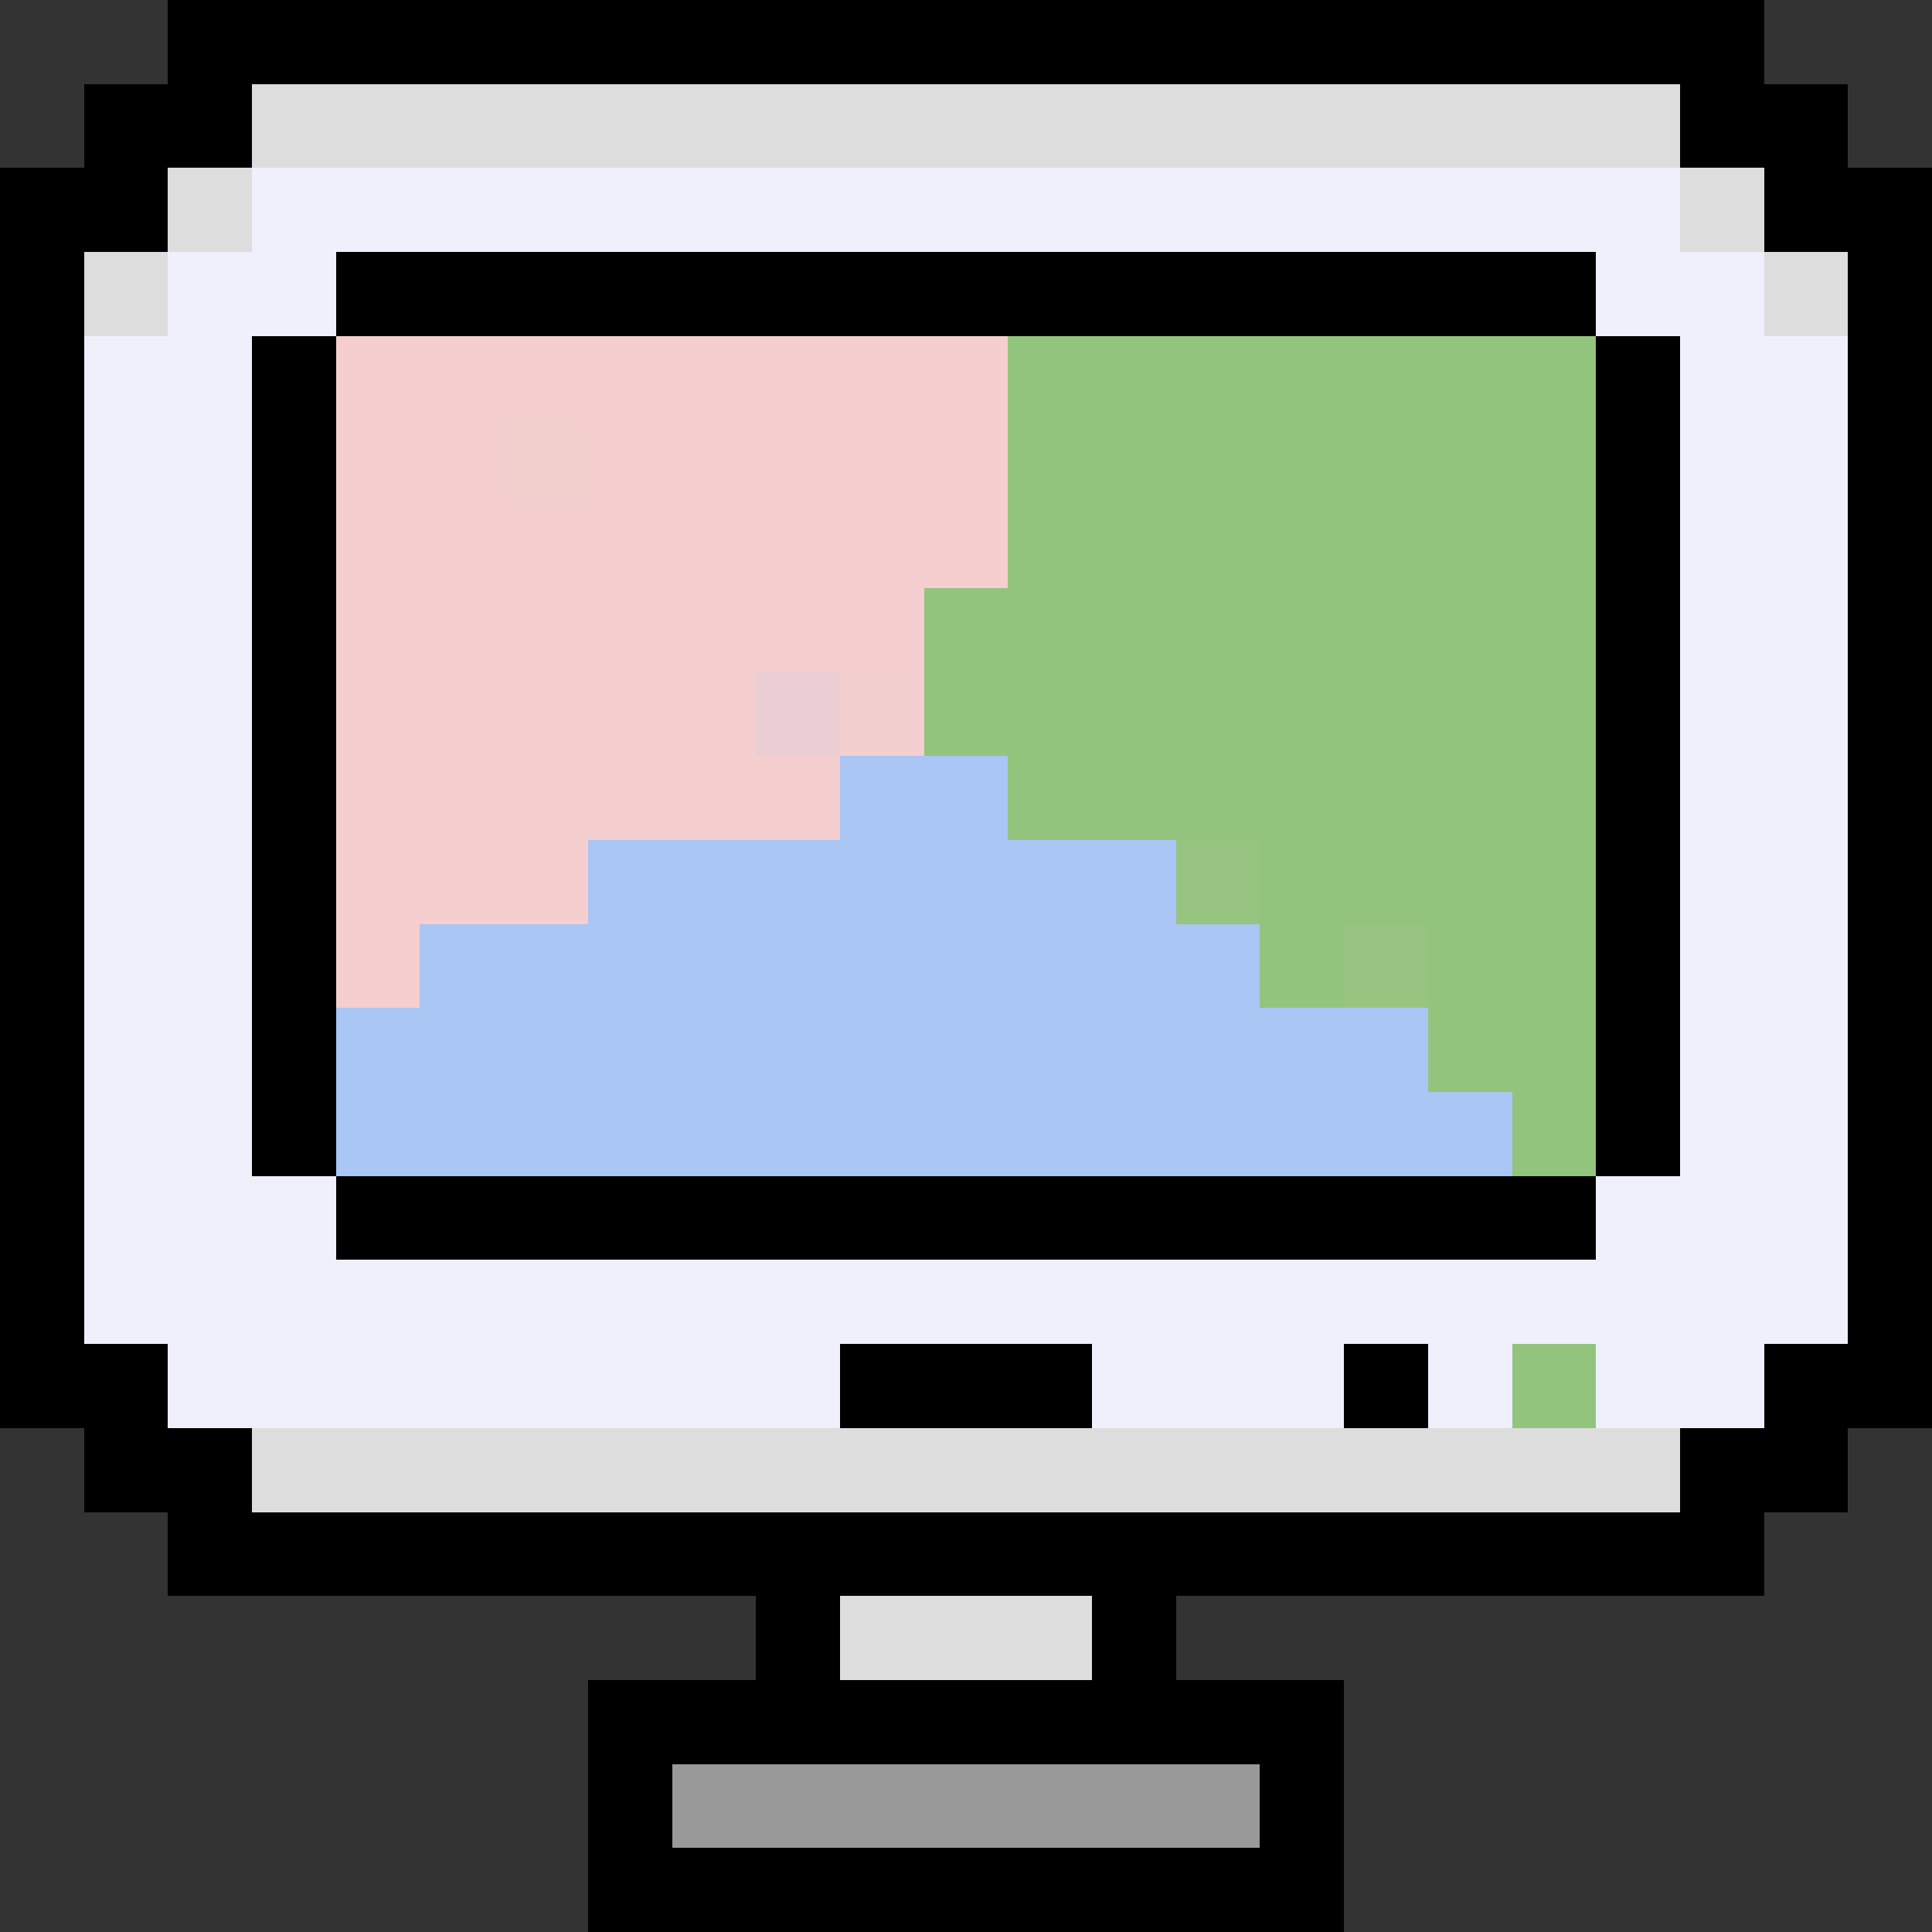 <?xml version="1.0" encoding="UTF-8" standalone="no"?><svg xmlns="http://www.w3.org/2000/svg" id="minimal" width="23" height="23" viewBox="0 0 23 23" preserveAspectRatio="xMidYMid meet" rendering="crispEdges"><rect x="0" y="0" width="23" height="23" fill="#333333" stroke="none"/><rect id="3-1" x="2" y="0" width="1" height="1" shape-rendering="crispEdges" style="fill:#000000;opacity:255;"></rect><rect id="4-1" x="3" y="0" width="1" height="1" shape-rendering="crispEdges" style="fill:#000000;opacity:255;"></rect><rect id="5-1" x="4" y="0" width="1" height="1" shape-rendering="crispEdges" style="fill:#000000;opacity:255;"></rect><rect id="6-1" x="5" y="0" width="1" height="1" shape-rendering="crispEdges" style="fill:#000000;opacity:255;"></rect><rect id="7-1" x="6" y="0" width="1" height="1" shape-rendering="crispEdges" style="fill:#000000;opacity:255;"></rect><rect id="8-1" x="7" y="0" width="1" height="1" shape-rendering="crispEdges" style="fill:#000000;opacity:255;"></rect><rect id="9-1" x="8" y="0" width="1" height="1" shape-rendering="crispEdges" style="fill:#000000;opacity:255;"></rect><rect id="10-1" x="9" y="0" width="1" height="1" shape-rendering="crispEdges" style="fill:#000000;opacity:255;"></rect><rect id="11-1" x="10" y="0" width="1" height="1" shape-rendering="crispEdges" style="fill:#000000;opacity:255;"></rect><rect id="12-1" x="11" y="0" width="1" height="1" shape-rendering="crispEdges" style="fill:#000000;opacity:255;"></rect><rect id="13-1" x="12" y="0" width="1" height="1" shape-rendering="crispEdges" style="fill:#000000;opacity:255;"></rect><rect id="14-1" x="13" y="0" width="1" height="1" shape-rendering="crispEdges" style="fill:#000000;opacity:255;"></rect><rect id="15-1" x="14" y="0" width="1" height="1" shape-rendering="crispEdges" style="fill:#000000;opacity:255;"></rect><rect id="16-1" x="15" y="0" width="1" height="1" shape-rendering="crispEdges" style="fill:#000000;opacity:255;"></rect><rect id="17-1" x="16" y="0" width="1" height="1" shape-rendering="crispEdges" style="fill:#000000;opacity:255;"></rect><rect id="18-1" x="17" y="0" width="1" height="1" shape-rendering="crispEdges" style="fill:#000000;opacity:255;"></rect><rect id="19-1" x="18" y="0" width="1" height="1" shape-rendering="crispEdges" style="fill:#000000;opacity:255;"></rect><rect id="20-1" x="19" y="0" width="1" height="1" shape-rendering="crispEdges" style="fill:#000000;opacity:255;"></rect><rect id="21-1" x="20" y="0" width="1" height="1" shape-rendering="crispEdges" style="fill:#000000;opacity:255;"></rect><rect id="2-2" x="1" y="1" width="1" height="1" shape-rendering="crispEdges" style="fill:#000000;opacity:255;"></rect><rect id="3-2" x="2" y="1" width="1" height="1" shape-rendering="crispEdges" style="fill:#000000;opacity:255;"></rect><rect id="4-2" x="3" y="1" width="1" height="1" shape-rendering="crispEdges" style="fill:#dddddd;opacity:255;"></rect><rect id="5-2" x="4" y="1" width="1" height="1" shape-rendering="crispEdges" style="fill:#dddddd;opacity:255;"></rect><rect id="6-2" x="5" y="1" width="1" height="1" shape-rendering="crispEdges" style="fill:#dddddd;opacity:255;"></rect><rect id="7-2" x="6" y="1" width="1" height="1" shape-rendering="crispEdges" style="fill:#dddddd;opacity:255;"></rect><rect id="8-2" x="7" y="1" width="1" height="1" shape-rendering="crispEdges" style="fill:#dddddd;opacity:255;"></rect><rect id="9-2" x="8" y="1" width="1" height="1" shape-rendering="crispEdges" style="fill:#dddddd;opacity:255;"></rect><rect id="10-2" x="9" y="1" width="1" height="1" shape-rendering="crispEdges" style="fill:#dddddd;opacity:255;"></rect><rect id="11-2" x="10" y="1" width="1" height="1" shape-rendering="crispEdges" style="fill:#dddddd;opacity:255;"></rect><rect id="12-2" x="11" y="1" width="1" height="1" shape-rendering="crispEdges" style="fill:#dddddd;opacity:255;"></rect><rect id="13-2" x="12" y="1" width="1" height="1" shape-rendering="crispEdges" style="fill:#dddddd;opacity:255;"></rect><rect id="14-2" x="13" y="1" width="1" height="1" shape-rendering="crispEdges" style="fill:#dddddd;opacity:255;"></rect><rect id="15-2" x="14" y="1" width="1" height="1" shape-rendering="crispEdges" style="fill:#dddddd;opacity:255;"></rect><rect id="16-2" x="15" y="1" width="1" height="1" shape-rendering="crispEdges" style="fill:#dddddd;opacity:255;"></rect><rect id="17-2" x="16" y="1" width="1" height="1" shape-rendering="crispEdges" style="fill:#dddddd;opacity:255;"></rect><rect id="18-2" x="17" y="1" width="1" height="1" shape-rendering="crispEdges" style="fill:#dddddd;opacity:255;"></rect><rect id="19-2" x="18" y="1" width="1" height="1" shape-rendering="crispEdges" style="fill:#dddddd;opacity:255;"></rect><rect id="20-2" x="19" y="1" width="1" height="1" shape-rendering="crispEdges" style="fill:#dddddd;opacity:255;"></rect><rect id="21-2" x="20" y="1" width="1" height="1" shape-rendering="crispEdges" style="fill:#000000;opacity:255;"></rect><rect id="22-2" x="21" y="1" width="1" height="1" shape-rendering="crispEdges" style="fill:#000000;opacity:255;"></rect><rect id="1-3" x="0" y="2" width="1" height="1" shape-rendering="crispEdges" style="fill:#000000;opacity:255;"></rect><rect id="2-3" x="1" y="2" width="1" height="1" shape-rendering="crispEdges" style="fill:#000000;opacity:255;"></rect><rect id="3-3" x="2" y="2" width="1" height="1" shape-rendering="crispEdges" style="fill:#dddddd;opacity:255;"></rect><rect id="4-3" x="3" y="2" width="1" height="1" shape-rendering="crispEdges" style="fill:#f0f0fc;opacity:255;"></rect><rect id="5-3" x="4" y="2" width="1" height="1" shape-rendering="crispEdges" style="fill:#f0f0fc;opacity:255;"></rect><rect id="6-3" x="5" y="2" width="1" height="1" shape-rendering="crispEdges" style="fill:#f0f0fc;opacity:255;"></rect><rect id="7-3" x="6" y="2" width="1" height="1" shape-rendering="crispEdges" style="fill:#f0f0fc;opacity:255;"></rect><rect id="8-3" x="7" y="2" width="1" height="1" shape-rendering="crispEdges" style="fill:#f0f0fc;opacity:255;"></rect><rect id="9-3" x="8" y="2" width="1" height="1" shape-rendering="crispEdges" style="fill:#f0f0fc;opacity:255;"></rect><rect id="10-3" x="9" y="2" width="1" height="1" shape-rendering="crispEdges" style="fill:#f0f0fc;opacity:255;"></rect><rect id="11-3" x="10" y="2" width="1" height="1" shape-rendering="crispEdges" style="fill:#f0f0fc;opacity:255;"></rect><rect id="12-3" x="11" y="2" width="1" height="1" shape-rendering="crispEdges" style="fill:#f0f0fc;opacity:255;"></rect><rect id="13-3" x="12" y="2" width="1" height="1" shape-rendering="crispEdges" style="fill:#f0f0fc;opacity:255;"></rect><rect id="14-3" x="13" y="2" width="1" height="1" shape-rendering="crispEdges" style="fill:#f0f0fc;opacity:255;"></rect><rect id="15-3" x="14" y="2" width="1" height="1" shape-rendering="crispEdges" style="fill:#f0f0fc;opacity:255;"></rect><rect id="16-3" x="15" y="2" width="1" height="1" shape-rendering="crispEdges" style="fill:#f0f0fc;opacity:255;"></rect><rect id="17-3" x="16" y="2" width="1" height="1" shape-rendering="crispEdges" style="fill:#f0f0fc;opacity:255;"></rect><rect id="18-3" x="17" y="2" width="1" height="1" shape-rendering="crispEdges" style="fill:#f0f0fc;opacity:255;"></rect><rect id="19-3" x="18" y="2" width="1" height="1" shape-rendering="crispEdges" style="fill:#f0f0fc;opacity:255;"></rect><rect id="20-3" x="19" y="2" width="1" height="1" shape-rendering="crispEdges" style="fill:#f0f0fc;opacity:255;"></rect><rect id="21-3" x="20" y="2" width="1" height="1" shape-rendering="crispEdges" style="fill:#dddddd;opacity:255;"></rect><rect id="22-3" x="21" y="2" width="1" height="1" shape-rendering="crispEdges" style="fill:#000000;opacity:255;"></rect><rect id="23-3" x="22" y="2" width="1" height="1" shape-rendering="crispEdges" style="fill:#000000;opacity:255;"></rect><rect id="1-4" x="0" y="3" width="1" height="1" shape-rendering="crispEdges" style="fill:#000000;opacity:255;"></rect><rect id="2-4" x="1" y="3" width="1" height="1" shape-rendering="crispEdges" style="fill:#dddddd;opacity:255;"></rect><rect id="3-4" x="2" y="3" width="1" height="1" shape-rendering="crispEdges" style="fill:#f0f0fc;opacity:255;"></rect><rect id="4-4" x="3" y="3" width="1" height="1" shape-rendering="crispEdges" style="fill:#f0f0fc;opacity:255;"></rect><rect id="5-4" x="4" y="3" width="1" height="1" shape-rendering="crispEdges" style="fill:#000000;opacity:255;"></rect><rect id="6-4" x="5" y="3" width="1" height="1" shape-rendering="crispEdges" style="fill:#000000;opacity:255;"></rect><rect id="7-4" x="6" y="3" width="1" height="1" shape-rendering="crispEdges" style="fill:#000000;opacity:255;"></rect><rect id="8-4" x="7" y="3" width="1" height="1" shape-rendering="crispEdges" style="fill:#000000;opacity:255;"></rect><rect id="9-4" x="8" y="3" width="1" height="1" shape-rendering="crispEdges" style="fill:#000000;opacity:255;"></rect><rect id="10-4" x="9" y="3" width="1" height="1" shape-rendering="crispEdges" style="fill:#000000;opacity:255;"></rect><rect id="11-4" x="10" y="3" width="1" height="1" shape-rendering="crispEdges" style="fill:#000000;opacity:255;"></rect><rect id="12-4" x="11" y="3" width="1" height="1" shape-rendering="crispEdges" style="fill:#000000;opacity:255;"></rect><rect id="13-4" x="12" y="3" width="1" height="1" shape-rendering="crispEdges" style="fill:#000000;opacity:255;"></rect><rect id="14-4" x="13" y="3" width="1" height="1" shape-rendering="crispEdges" style="fill:#000000;opacity:255;"></rect><rect id="15-4" x="14" y="3" width="1" height="1" shape-rendering="crispEdges" style="fill:#000000;opacity:255;"></rect><rect id="16-4" x="15" y="3" width="1" height="1" shape-rendering="crispEdges" style="fill:#000000;opacity:255;"></rect><rect id="17-4" x="16" y="3" width="1" height="1" shape-rendering="crispEdges" style="fill:#000000;opacity:255;"></rect><rect id="18-4" x="17" y="3" width="1" height="1" shape-rendering="crispEdges" style="fill:#000000;opacity:255;"></rect><rect id="19-4" x="18" y="3" width="1" height="1" shape-rendering="crispEdges" style="fill:#000000;opacity:255;"></rect><rect id="20-4" x="19" y="3" width="1" height="1" shape-rendering="crispEdges" style="fill:#f0f0fc;opacity:255;"></rect><rect id="21-4" x="20" y="3" width="1" height="1" shape-rendering="crispEdges" style="fill:#f0f0fc;opacity:255;"></rect><rect id="22-4" x="21" y="3" width="1" height="1" shape-rendering="crispEdges" style="fill:#dddddd;opacity:255;"></rect><rect id="23-4" x="22" y="3" width="1" height="1" shape-rendering="crispEdges" style="fill:#000000;opacity:255;"></rect><rect id="1-5" x="0" y="4" width="1" height="1" shape-rendering="crispEdges" style="fill:#000000;opacity:255;"></rect><rect id="2-5" x="1" y="4" width="1" height="1" shape-rendering="crispEdges" style="fill:#f0f0fc;opacity:255;"></rect><rect id="3-5" x="2" y="4" width="1" height="1" shape-rendering="crispEdges" style="fill:#f0f0fc;opacity:255;"></rect><rect id="4-5" x="3" y="4" width="1" height="1" shape-rendering="crispEdges" style="fill:#000000;opacity:255;"></rect><rect id="5-5" x="4" y="4" width="1" height="1" shape-rendering="crispEdges" style="fill:#f5cfcf;opacity:255;"></rect><rect id="6-5" x="5" y="4" width="1" height="1" shape-rendering="crispEdges" style="fill:#f5cfcf;opacity:255;"></rect><rect id="7-5" x="6" y="4" width="1" height="1" shape-rendering="crispEdges" style="fill:#f5cfcf;opacity:255;"></rect><rect id="8-5" x="7" y="4" width="1" height="1" shape-rendering="crispEdges" style="fill:#f5cfcf;opacity:255;"></rect><rect id="9-5" x="8" y="4" width="1" height="1" shape-rendering="crispEdges" style="fill:#f5cfcf;opacity:255;"></rect><rect id="10-5" x="9" y="4" width="1" height="1" shape-rendering="crispEdges" style="fill:#f5cfcf;opacity:255;"></rect><rect id="11-5" x="10" y="4" width="1" height="1" shape-rendering="crispEdges" style="fill:#f5cfcf;opacity:255;"></rect><rect id="12-5" x="11" y="4" width="1" height="1" shape-rendering="crispEdges" style="fill:#f5cfcf;opacity:255;"></rect><rect id="13-5" x="12" y="4" width="1" height="1" shape-rendering="crispEdges" style="fill:#93c47d;opacity:255;"></rect><rect id="14-5" x="13" y="4" width="1" height="1" shape-rendering="crispEdges" style="fill:#93c47d;opacity:255;"></rect><rect id="15-5" x="14" y="4" width="1" height="1" shape-rendering="crispEdges" style="fill:#93c47d;opacity:255;"></rect><rect id="16-5" x="15" y="4" width="1" height="1" shape-rendering="crispEdges" style="fill:#93c47d;opacity:255;"></rect><rect id="17-5" x="16" y="4" width="1" height="1" shape-rendering="crispEdges" style="fill:#93c47d;opacity:255;"></rect><rect id="18-5" x="17" y="4" width="1" height="1" shape-rendering="crispEdges" style="fill:#93c47d;opacity:255;"></rect><rect id="19-5" x="18" y="4" width="1" height="1" shape-rendering="crispEdges" style="fill:#93c47d;opacity:255;"></rect><rect id="20-5" x="19" y="4" width="1" height="1" shape-rendering="crispEdges" style="fill:#000000;opacity:255;"></rect><rect id="21-5" x="20" y="4" width="1" height="1" shape-rendering="crispEdges" style="fill:#f0f0fc;opacity:255;"></rect><rect id="22-5" x="21" y="4" width="1" height="1" shape-rendering="crispEdges" style="fill:#f0f0fc;opacity:255;"></rect><rect id="23-5" x="22" y="4" width="1" height="1" shape-rendering="crispEdges" style="fill:#000000;opacity:255;"></rect><rect id="1-6" x="0" y="5" width="1" height="1" shape-rendering="crispEdges" style="fill:#000000;opacity:255;"></rect><rect id="2-6" x="1" y="5" width="1" height="1" shape-rendering="crispEdges" style="fill:#f0f0fc;opacity:255;"></rect><rect id="3-6" x="2" y="5" width="1" height="1" shape-rendering="crispEdges" style="fill:#f0f0fc;opacity:255;"></rect><rect id="4-6" x="3" y="5" width="1" height="1" shape-rendering="crispEdges" style="fill:#000000;opacity:255;"></rect><rect id="5-6" x="4" y="5" width="1" height="1" shape-rendering="crispEdges" style="fill:#f5cfcf;opacity:255;"></rect><rect id="6-6" x="5" y="5" width="1" height="1" shape-rendering="crispEdges" style="fill:#f5cfcf;opacity:255;"></rect><rect id="7-6" x="6" y="5" width="1" height="1" shape-rendering="crispEdges" style="fill:#f3cfcd;opacity:255;"></rect><rect id="8-6" x="7" y="5" width="1" height="1" shape-rendering="crispEdges" style="fill:#f5cfcf;opacity:255;"></rect><rect id="9-6" x="8" y="5" width="1" height="1" shape-rendering="crispEdges" style="fill:#f5cfcf;opacity:255;"></rect><rect id="10-6" x="9" y="5" width="1" height="1" shape-rendering="crispEdges" style="fill:#f5cfcf;opacity:255;"></rect><rect id="11-6" x="10" y="5" width="1" height="1" shape-rendering="crispEdges" style="fill:#f5cfcf;opacity:255;"></rect><rect id="12-6" x="11" y="5" width="1" height="1" shape-rendering="crispEdges" style="fill:#f5cfcf;opacity:255;"></rect><rect id="13-6" x="12" y="5" width="1" height="1" shape-rendering="crispEdges" style="fill:#93c47d;opacity:255;"></rect><rect id="14-6" x="13" y="5" width="1" height="1" shape-rendering="crispEdges" style="fill:#93c47d;opacity:255;"></rect><rect id="15-6" x="14" y="5" width="1" height="1" shape-rendering="crispEdges" style="fill:#93c47d;opacity:255;"></rect><rect id="16-6" x="15" y="5" width="1" height="1" shape-rendering="crispEdges" style="fill:#93c47d;opacity:255;"></rect><rect id="17-6" x="16" y="5" width="1" height="1" shape-rendering="crispEdges" style="fill:#93c47d;opacity:255;"></rect><rect id="18-6" x="17" y="5" width="1" height="1" shape-rendering="crispEdges" style="fill:#93c47d;opacity:255;"></rect><rect id="19-6" x="18" y="5" width="1" height="1" shape-rendering="crispEdges" style="fill:#93c47d;opacity:255;"></rect><rect id="20-6" x="19" y="5" width="1" height="1" shape-rendering="crispEdges" style="fill:#000000;opacity:255;"></rect><rect id="21-6" x="20" y="5" width="1" height="1" shape-rendering="crispEdges" style="fill:#f0f0fc;opacity:255;"></rect><rect id="22-6" x="21" y="5" width="1" height="1" shape-rendering="crispEdges" style="fill:#f0f0fc;opacity:255;"></rect><rect id="23-6" x="22" y="5" width="1" height="1" shape-rendering="crispEdges" style="fill:#000000;opacity:255;"></rect><rect id="1-7" x="0" y="6" width="1" height="1" shape-rendering="crispEdges" style="fill:#000000;opacity:255;"></rect><rect id="2-7" x="1" y="6" width="1" height="1" shape-rendering="crispEdges" style="fill:#f0f0fc;opacity:255;"></rect><rect id="3-7" x="2" y="6" width="1" height="1" shape-rendering="crispEdges" style="fill:#f0f0fc;opacity:255;"></rect><rect id="4-7" x="3" y="6" width="1" height="1" shape-rendering="crispEdges" style="fill:#000000;opacity:255;"></rect><rect id="5-7" x="4" y="6" width="1" height="1" shape-rendering="crispEdges" style="fill:#f5cfcf;opacity:255;"></rect><rect id="6-7" x="5" y="6" width="1" height="1" shape-rendering="crispEdges" style="fill:#f5cfcf;opacity:255;"></rect><rect id="7-7" x="6" y="6" width="1" height="1" shape-rendering="crispEdges" style="fill:#f5cfcf;opacity:255;"></rect><rect id="8-7" x="7" y="6" width="1" height="1" shape-rendering="crispEdges" style="fill:#f5cfcf;opacity:255;"></rect><rect id="9-7" x="8" y="6" width="1" height="1" shape-rendering="crispEdges" style="fill:#f5cfcf;opacity:255;"></rect><rect id="10-7" x="9" y="6" width="1" height="1" shape-rendering="crispEdges" style="fill:#f5cfcf;opacity:255;"></rect><rect id="11-7" x="10" y="6" width="1" height="1" shape-rendering="crispEdges" style="fill:#f5cfcf;opacity:255;"></rect><rect id="12-7" x="11" y="6" width="1" height="1" shape-rendering="crispEdges" style="fill:#f5cfcf;opacity:255;"></rect><rect id="13-7" x="12" y="6" width="1" height="1" shape-rendering="crispEdges" style="fill:#93c47d;opacity:255;"></rect><rect id="14-7" x="13" y="6" width="1" height="1" shape-rendering="crispEdges" style="fill:#93c47d;opacity:255;"></rect><rect id="15-7" x="14" y="6" width="1" height="1" shape-rendering="crispEdges" style="fill:#93c47d;opacity:255;"></rect><rect id="16-7" x="15" y="6" width="1" height="1" shape-rendering="crispEdges" style="fill:#93c47d;opacity:255;"></rect><rect id="17-7" x="16" y="6" width="1" height="1" shape-rendering="crispEdges" style="fill:#93c47d;opacity:255;"></rect><rect id="18-7" x="17" y="6" width="1" height="1" shape-rendering="crispEdges" style="fill:#93c47d;opacity:255;"></rect><rect id="19-7" x="18" y="6" width="1" height="1" shape-rendering="crispEdges" style="fill:#93c47d;opacity:255;"></rect><rect id="20-7" x="19" y="6" width="1" height="1" shape-rendering="crispEdges" style="fill:#000000;opacity:255;"></rect><rect id="21-7" x="20" y="6" width="1" height="1" shape-rendering="crispEdges" style="fill:#f0f0fc;opacity:255;"></rect><rect id="22-7" x="21" y="6" width="1" height="1" shape-rendering="crispEdges" style="fill:#f0f0fc;opacity:255;"></rect><rect id="23-7" x="22" y="6" width="1" height="1" shape-rendering="crispEdges" style="fill:#000000;opacity:255;"></rect><rect id="1-8" x="0" y="7" width="1" height="1" shape-rendering="crispEdges" style="fill:#000000;opacity:255;"></rect><rect id="2-8" x="1" y="7" width="1" height="1" shape-rendering="crispEdges" style="fill:#f0f0fc;opacity:255;"></rect><rect id="3-8" x="2" y="7" width="1" height="1" shape-rendering="crispEdges" style="fill:#f0f0fc;opacity:255;"></rect><rect id="4-8" x="3" y="7" width="1" height="1" shape-rendering="crispEdges" style="fill:#000000;opacity:255;"></rect><rect id="5-8" x="4" y="7" width="1" height="1" shape-rendering="crispEdges" style="fill:#f5cfcf;opacity:255;"></rect><rect id="6-8" x="5" y="7" width="1" height="1" shape-rendering="crispEdges" style="fill:#f5cfcf;opacity:255;"></rect><rect id="7-8" x="6" y="7" width="1" height="1" shape-rendering="crispEdges" style="fill:#f5cfcf;opacity:255;"></rect><rect id="8-8" x="7" y="7" width="1" height="1" shape-rendering="crispEdges" style="fill:#f5cfcf;opacity:255;"></rect><rect id="9-8" x="8" y="7" width="1" height="1" shape-rendering="crispEdges" style="fill:#f5cfcf;opacity:255;"></rect><rect id="10-8" x="9" y="7" width="1" height="1" shape-rendering="crispEdges" style="fill:#f5cfcf;opacity:255;"></rect><rect id="11-8" x="10" y="7" width="1" height="1" shape-rendering="crispEdges" style="fill:#f5cfcf;opacity:255;"></rect><rect id="12-8" x="11" y="7" width="1" height="1" shape-rendering="crispEdges" style="fill:#93c47d;opacity:255;"></rect><rect id="13-8" x="12" y="7" width="1" height="1" shape-rendering="crispEdges" style="fill:#93c47d;opacity:255;"></rect><rect id="14-8" x="13" y="7" width="1" height="1" shape-rendering="crispEdges" style="fill:#93c47d;opacity:255;"></rect><rect id="15-8" x="14" y="7" width="1" height="1" shape-rendering="crispEdges" style="fill:#93c47d;opacity:255;"></rect><rect id="16-8" x="15" y="7" width="1" height="1" shape-rendering="crispEdges" style="fill:#93c47d;opacity:255;"></rect><rect id="17-8" x="16" y="7" width="1" height="1" shape-rendering="crispEdges" style="fill:#93c47d;opacity:255;"></rect><rect id="18-8" x="17" y="7" width="1" height="1" shape-rendering="crispEdges" style="fill:#93c47d;opacity:255;"></rect><rect id="19-8" x="18" y="7" width="1" height="1" shape-rendering="crispEdges" style="fill:#93c47d;opacity:255;"></rect><rect id="20-8" x="19" y="7" width="1" height="1" shape-rendering="crispEdges" style="fill:#000000;opacity:255;"></rect><rect id="21-8" x="20" y="7" width="1" height="1" shape-rendering="crispEdges" style="fill:#f0f0fc;opacity:255;"></rect><rect id="22-8" x="21" y="7" width="1" height="1" shape-rendering="crispEdges" style="fill:#f0f0fc;opacity:255;"></rect><rect id="23-8" x="22" y="7" width="1" height="1" shape-rendering="crispEdges" style="fill:#000000;opacity:255;"></rect><rect id="1-9" x="0" y="8" width="1" height="1" shape-rendering="crispEdges" style="fill:#000000;opacity:255;"></rect><rect id="2-9" x="1" y="8" width="1" height="1" shape-rendering="crispEdges" style="fill:#f0f0fc;opacity:255;"></rect><rect id="3-9" x="2" y="8" width="1" height="1" shape-rendering="crispEdges" style="fill:#f0f0fc;opacity:255;"></rect><rect id="4-9" x="3" y="8" width="1" height="1" shape-rendering="crispEdges" style="fill:#000000;opacity:255;"></rect><rect id="5-9" x="4" y="8" width="1" height="1" shape-rendering="crispEdges" style="fill:#f5cfcf;opacity:255;"></rect><rect id="6-9" x="5" y="8" width="1" height="1" shape-rendering="crispEdges" style="fill:#f5cfcf;opacity:255;"></rect><rect id="7-9" x="6" y="8" width="1" height="1" shape-rendering="crispEdges" style="fill:#f5cfcf;opacity:255;"></rect><rect id="8-9" x="7" y="8" width="1" height="1" shape-rendering="crispEdges" style="fill:#f5cfcf;opacity:255;"></rect><rect id="9-9" x="8" y="8" width="1" height="1" shape-rendering="crispEdges" style="fill:#f5cfcf;opacity:255;"></rect><rect id="10-9" x="9" y="8" width="1" height="1" shape-rendering="crispEdges" style="fill:#ebced4;opacity:255;"></rect><rect id="11-9" x="10" y="8" width="1" height="1" shape-rendering="crispEdges" style="fill:#f4cfd0;opacity:255;"></rect><rect id="12-9" x="11" y="8" width="1" height="1" shape-rendering="crispEdges" style="fill:#93c47d;opacity:255;"></rect><rect id="13-9" x="12" y="8" width="1" height="1" shape-rendering="crispEdges" style="fill:#93c47d;opacity:255;"></rect><rect id="14-9" x="13" y="8" width="1" height="1" shape-rendering="crispEdges" style="fill:#93c47d;opacity:255;"></rect><rect id="15-9" x="14" y="8" width="1" height="1" shape-rendering="crispEdges" style="fill:#93c47d;opacity:255;"></rect><rect id="16-9" x="15" y="8" width="1" height="1" shape-rendering="crispEdges" style="fill:#93c47d;opacity:255;"></rect><rect id="17-9" x="16" y="8" width="1" height="1" shape-rendering="crispEdges" style="fill:#93c47d;opacity:255;"></rect><rect id="18-9" x="17" y="8" width="1" height="1" shape-rendering="crispEdges" style="fill:#93c47d;opacity:255;"></rect><rect id="19-9" x="18" y="8" width="1" height="1" shape-rendering="crispEdges" style="fill:#93c47d;opacity:255;"></rect><rect id="20-9" x="19" y="8" width="1" height="1" shape-rendering="crispEdges" style="fill:#000000;opacity:255;"></rect><rect id="21-9" x="20" y="8" width="1" height="1" shape-rendering="crispEdges" style="fill:#f0f0fc;opacity:255;"></rect><rect id="22-9" x="21" y="8" width="1" height="1" shape-rendering="crispEdges" style="fill:#f0f0fc;opacity:255;"></rect><rect id="23-9" x="22" y="8" width="1" height="1" shape-rendering="crispEdges" style="fill:#000000;opacity:255;"></rect><rect id="1-10" x="0" y="9" width="1" height="1" shape-rendering="crispEdges" style="fill:#000000;opacity:255;"></rect><rect id="2-10" x="1" y="9" width="1" height="1" shape-rendering="crispEdges" style="fill:#f0f0fc;opacity:255;"></rect><rect id="3-10" x="2" y="9" width="1" height="1" shape-rendering="crispEdges" style="fill:#f0f0fc;opacity:255;"></rect><rect id="4-10" x="3" y="9" width="1" height="1" shape-rendering="crispEdges" style="fill:#000000;opacity:255;"></rect><rect id="5-10" x="4" y="9" width="1" height="1" shape-rendering="crispEdges" style="fill:#f5cfcf;opacity:255;"></rect><rect id="6-10" x="5" y="9" width="1" height="1" shape-rendering="crispEdges" style="fill:#f5cfcf;opacity:255;"></rect><rect id="7-10" x="6" y="9" width="1" height="1" shape-rendering="crispEdges" style="fill:#f5cfcf;opacity:255;"></rect><rect id="8-10" x="7" y="9" width="1" height="1" shape-rendering="crispEdges" style="fill:#f5cfcf;opacity:255;"></rect><rect id="9-10" x="8" y="9" width="1" height="1" shape-rendering="crispEdges" style="fill:#f5cfcf;opacity:255;"></rect><rect id="10-10" x="9" y="9" width="1" height="1" shape-rendering="crispEdges" style="fill:#f5cfcf;opacity:255;"></rect><rect id="11-10" x="10" y="9" width="1" height="1" shape-rendering="crispEdges" style="fill:#a9c6f4;opacity:255;"></rect><rect id="12-10" x="11" y="9" width="1" height="1" shape-rendering="crispEdges" style="fill:#a9c6f4;opacity:255;"></rect><rect id="13-10" x="12" y="9" width="1" height="1" shape-rendering="crispEdges" style="fill:#93c47d;opacity:255;"></rect><rect id="14-10" x="13" y="9" width="1" height="1" shape-rendering="crispEdges" style="fill:#93c47d;opacity:255;"></rect><rect id="15-10" x="14" y="9" width="1" height="1" shape-rendering="crispEdges" style="fill:#93c47d;opacity:255;"></rect><rect id="16-10" x="15" y="9" width="1" height="1" shape-rendering="crispEdges" style="fill:#93c47d;opacity:255;"></rect><rect id="17-10" x="16" y="9" width="1" height="1" shape-rendering="crispEdges" style="fill:#93c47d;opacity:255;"></rect><rect id="18-10" x="17" y="9" width="1" height="1" shape-rendering="crispEdges" style="fill:#93c47d;opacity:255;"></rect><rect id="19-10" x="18" y="9" width="1" height="1" shape-rendering="crispEdges" style="fill:#93c47d;opacity:255;"></rect><rect id="20-10" x="19" y="9" width="1" height="1" shape-rendering="crispEdges" style="fill:#000000;opacity:255;"></rect><rect id="21-10" x="20" y="9" width="1" height="1" shape-rendering="crispEdges" style="fill:#f0f0fc;opacity:255;"></rect><rect id="22-10" x="21" y="9" width="1" height="1" shape-rendering="crispEdges" style="fill:#f0f0fc;opacity:255;"></rect><rect id="23-10" x="22" y="9" width="1" height="1" shape-rendering="crispEdges" style="fill:#000000;opacity:255;"></rect><rect id="1-11" x="0" y="10" width="1" height="1" shape-rendering="crispEdges" style="fill:#000000;opacity:255;"></rect><rect id="2-11" x="1" y="10" width="1" height="1" shape-rendering="crispEdges" style="fill:#f0f0fc;opacity:255;"></rect><rect id="3-11" x="2" y="10" width="1" height="1" shape-rendering="crispEdges" style="fill:#f0f0fc;opacity:255;"></rect><rect id="4-11" x="3" y="10" width="1" height="1" shape-rendering="crispEdges" style="fill:#000000;opacity:255;"></rect><rect id="5-11" x="4" y="10" width="1" height="1" shape-rendering="crispEdges" style="fill:#f5cfcf;opacity:255;"></rect><rect id="6-11" x="5" y="10" width="1" height="1" shape-rendering="crispEdges" style="fill:#f5cfcf;opacity:255;"></rect><rect id="7-11" x="6" y="10" width="1" height="1" shape-rendering="crispEdges" style="fill:#f5cfcf;opacity:255;"></rect><rect id="8-11" x="7" y="10" width="1" height="1" shape-rendering="crispEdges" style="fill:#a9c6f4;opacity:255;"></rect><rect id="9-11" x="8" y="10" width="1" height="1" shape-rendering="crispEdges" style="fill:#a9c6f4;opacity:255;"></rect><rect id="10-11" x="9" y="10" width="1" height="1" shape-rendering="crispEdges" style="fill:#a9c6f4;opacity:255;"></rect><rect id="11-11" x="10" y="10" width="1" height="1" shape-rendering="crispEdges" style="fill:#a9c6f4;opacity:255;"></rect><rect id="12-11" x="11" y="10" width="1" height="1" shape-rendering="crispEdges" style="fill:#a9c6f4;opacity:255;"></rect><rect id="13-11" x="12" y="10" width="1" height="1" shape-rendering="crispEdges" style="fill:#a9c6f4;opacity:255;"></rect><rect id="14-11" x="13" y="10" width="1" height="1" shape-rendering="crispEdges" style="fill:#a9c6f4;opacity:255;"></rect><rect id="15-11" x="14" y="10" width="1" height="1" shape-rendering="crispEdges" style="fill:#97c581;opacity:255;"></rect><rect id="16-11" x="15" y="10" width="1" height="1" shape-rendering="crispEdges" style="fill:#93c47d;opacity:255;"></rect><rect id="17-11" x="16" y="10" width="1" height="1" shape-rendering="crispEdges" style="fill:#93c47d;opacity:255;"></rect><rect id="18-11" x="17" y="10" width="1" height="1" shape-rendering="crispEdges" style="fill:#93c47d;opacity:255;"></rect><rect id="19-11" x="18" y="10" width="1" height="1" shape-rendering="crispEdges" style="fill:#93c47d;opacity:255;"></rect><rect id="20-11" x="19" y="10" width="1" height="1" shape-rendering="crispEdges" style="fill:#000000;opacity:255;"></rect><rect id="21-11" x="20" y="10" width="1" height="1" shape-rendering="crispEdges" style="fill:#f0f0fc;opacity:255;"></rect><rect id="22-11" x="21" y="10" width="1" height="1" shape-rendering="crispEdges" style="fill:#f0f0fc;opacity:255;"></rect><rect id="23-11" x="22" y="10" width="1" height="1" shape-rendering="crispEdges" style="fill:#000000;opacity:255;"></rect><rect id="1-12" x="0" y="11" width="1" height="1" shape-rendering="crispEdges" style="fill:#000000;opacity:255;"></rect><rect id="2-12" x="1" y="11" width="1" height="1" shape-rendering="crispEdges" style="fill:#f0f0fc;opacity:255;"></rect><rect id="3-12" x="2" y="11" width="1" height="1" shape-rendering="crispEdges" style="fill:#f0f0fc;opacity:255;"></rect><rect id="4-12" x="3" y="11" width="1" height="1" shape-rendering="crispEdges" style="fill:#000000;opacity:255;"></rect><rect id="5-12" x="4" y="11" width="1" height="1" shape-rendering="crispEdges" style="fill:#f5cfcf;opacity:255;"></rect><rect id="6-12" x="5" y="11" width="1" height="1" shape-rendering="crispEdges" style="fill:#a9c6f4;opacity:255;"></rect><rect id="7-12" x="6" y="11" width="1" height="1" shape-rendering="crispEdges" style="fill:#a9c6f4;opacity:255;"></rect><rect id="8-12" x="7" y="11" width="1" height="1" shape-rendering="crispEdges" style="fill:#a9c6f4;opacity:255;"></rect><rect id="9-12" x="8" y="11" width="1" height="1" shape-rendering="crispEdges" style="fill:#a9c6f4;opacity:255;"></rect><rect id="10-12" x="9" y="11" width="1" height="1" shape-rendering="crispEdges" style="fill:#a9c6f4;opacity:255;"></rect><rect id="11-12" x="10" y="11" width="1" height="1" shape-rendering="crispEdges" style="fill:#a9c6f4;opacity:255;"></rect><rect id="12-12" x="11" y="11" width="1" height="1" shape-rendering="crispEdges" style="fill:#a9c6f4;opacity:255;"></rect><rect id="13-12" x="12" y="11" width="1" height="1" shape-rendering="crispEdges" style="fill:#a9c6f4;opacity:255;"></rect><rect id="14-12" x="13" y="11" width="1" height="1" shape-rendering="crispEdges" style="fill:#a9c6f4;opacity:255;"></rect><rect id="15-12" x="14" y="11" width="1" height="1" shape-rendering="crispEdges" style="fill:#a9c6f4;opacity:255;"></rect><rect id="16-12" x="15" y="11" width="1" height="1" shape-rendering="crispEdges" style="fill:#93c47e;opacity:255;"></rect><rect id="17-12" x="16" y="11" width="1" height="1" shape-rendering="crispEdges" style="fill:#97c480;opacity:255;"></rect><rect id="18-12" x="17" y="11" width="1" height="1" shape-rendering="crispEdges" style="fill:#93c47d;opacity:255;"></rect><rect id="19-12" x="18" y="11" width="1" height="1" shape-rendering="crispEdges" style="fill:#93c47d;opacity:255;"></rect><rect id="20-12" x="19" y="11" width="1" height="1" shape-rendering="crispEdges" style="fill:#000000;opacity:255;"></rect><rect id="21-12" x="20" y="11" width="1" height="1" shape-rendering="crispEdges" style="fill:#f0f0fc;opacity:255;"></rect><rect id="22-12" x="21" y="11" width="1" height="1" shape-rendering="crispEdges" style="fill:#f0f0fc;opacity:255;"></rect><rect id="23-12" x="22" y="11" width="1" height="1" shape-rendering="crispEdges" style="fill:#000000;opacity:255;"></rect><rect id="1-13" x="0" y="12" width="1" height="1" shape-rendering="crispEdges" style="fill:#000000;opacity:255;"></rect><rect id="2-13" x="1" y="12" width="1" height="1" shape-rendering="crispEdges" style="fill:#f0f0fc;opacity:255;"></rect><rect id="3-13" x="2" y="12" width="1" height="1" shape-rendering="crispEdges" style="fill:#f0f0fc;opacity:255;"></rect><rect id="4-13" x="3" y="12" width="1" height="1" shape-rendering="crispEdges" style="fill:#000000;opacity:255;"></rect><rect id="5-13" x="4" y="12" width="1" height="1" shape-rendering="crispEdges" style="fill:#a9c6f4;opacity:255;"></rect><rect id="6-13" x="5" y="12" width="1" height="1" shape-rendering="crispEdges" style="fill:#a9c6f4;opacity:255;"></rect><rect id="7-13" x="6" y="12" width="1" height="1" shape-rendering="crispEdges" style="fill:#a9c6f4;opacity:255;"></rect><rect id="8-13" x="7" y="12" width="1" height="1" shape-rendering="crispEdges" style="fill:#a9c6f4;opacity:255;"></rect><rect id="9-13" x="8" y="12" width="1" height="1" shape-rendering="crispEdges" style="fill:#a9c6f4;opacity:255;"></rect><rect id="10-13" x="9" y="12" width="1" height="1" shape-rendering="crispEdges" style="fill:#a9c6f4;opacity:255;"></rect><rect id="11-13" x="10" y="12" width="1" height="1" shape-rendering="crispEdges" style="fill:#a9c6f4;opacity:255;"></rect><rect id="12-13" x="11" y="12" width="1" height="1" shape-rendering="crispEdges" style="fill:#a9c6f4;opacity:255;"></rect><rect id="13-13" x="12" y="12" width="1" height="1" shape-rendering="crispEdges" style="fill:#a9c6f4;opacity:255;"></rect><rect id="14-13" x="13" y="12" width="1" height="1" shape-rendering="crispEdges" style="fill:#a9c6f4;opacity:255;"></rect><rect id="15-13" x="14" y="12" width="1" height="1" shape-rendering="crispEdges" style="fill:#a9c6f4;opacity:255;"></rect><rect id="16-13" x="15" y="12" width="1" height="1" shape-rendering="crispEdges" style="fill:#a9c6f4;opacity:255;"></rect><rect id="17-13" x="16" y="12" width="1" height="1" shape-rendering="crispEdges" style="fill:#a9c6f4;opacity:255;"></rect><rect id="18-13" x="17" y="12" width="1" height="1" shape-rendering="crispEdges" style="fill:#93c47d;opacity:255;"></rect><rect id="19-13" x="18" y="12" width="1" height="1" shape-rendering="crispEdges" style="fill:#93c47d;opacity:255;"></rect><rect id="20-13" x="19" y="12" width="1" height="1" shape-rendering="crispEdges" style="fill:#000000;opacity:255;"></rect><rect id="21-13" x="20" y="12" width="1" height="1" shape-rendering="crispEdges" style="fill:#f0f0fc;opacity:255;"></rect><rect id="22-13" x="21" y="12" width="1" height="1" shape-rendering="crispEdges" style="fill:#f0f0fc;opacity:255;"></rect><rect id="23-13" x="22" y="12" width="1" height="1" shape-rendering="crispEdges" style="fill:#000000;opacity:255;"></rect><rect id="1-14" x="0" y="13" width="1" height="1" shape-rendering="crispEdges" style="fill:#000000;opacity:255;"></rect><rect id="2-14" x="1" y="13" width="1" height="1" shape-rendering="crispEdges" style="fill:#f0f0fc;opacity:255;"></rect><rect id="3-14" x="2" y="13" width="1" height="1" shape-rendering="crispEdges" style="fill:#f0f0fc;opacity:255;"></rect><rect id="4-14" x="3" y="13" width="1" height="1" shape-rendering="crispEdges" style="fill:#000000;opacity:255;"></rect><rect id="5-14" x="4" y="13" width="1" height="1" shape-rendering="crispEdges" style="fill:#a9c6f4;opacity:255;"></rect><rect id="6-14" x="5" y="13" width="1" height="1" shape-rendering="crispEdges" style="fill:#a9c6f4;opacity:255;"></rect><rect id="7-14" x="6" y="13" width="1" height="1" shape-rendering="crispEdges" style="fill:#a9c6f4;opacity:255;"></rect><rect id="8-14" x="7" y="13" width="1" height="1" shape-rendering="crispEdges" style="fill:#a9c6f4;opacity:255;"></rect><rect id="9-14" x="8" y="13" width="1" height="1" shape-rendering="crispEdges" style="fill:#a9c6f4;opacity:255;"></rect><rect id="10-14" x="9" y="13" width="1" height="1" shape-rendering="crispEdges" style="fill:#a9c6f4;opacity:255;"></rect><rect id="11-14" x="10" y="13" width="1" height="1" shape-rendering="crispEdges" style="fill:#a9c6f4;opacity:255;"></rect><rect id="12-14" x="11" y="13" width="1" height="1" shape-rendering="crispEdges" style="fill:#a9c6f4;opacity:255;"></rect><rect id="13-14" x="12" y="13" width="1" height="1" shape-rendering="crispEdges" style="fill:#a9c6f4;opacity:255;"></rect><rect id="14-14" x="13" y="13" width="1" height="1" shape-rendering="crispEdges" style="fill:#a9c6f4;opacity:255;"></rect><rect id="15-14" x="14" y="13" width="1" height="1" shape-rendering="crispEdges" style="fill:#a9c6f4;opacity:255;"></rect><rect id="16-14" x="15" y="13" width="1" height="1" shape-rendering="crispEdges" style="fill:#a9c6f4;opacity:255;"></rect><rect id="17-14" x="16" y="13" width="1" height="1" shape-rendering="crispEdges" style="fill:#a9c6f4;opacity:255;"></rect><rect id="18-14" x="17" y="13" width="1" height="1" shape-rendering="crispEdges" style="fill:#a9c6f4;opacity:255;"></rect><rect id="19-14" x="18" y="13" width="1" height="1" shape-rendering="crispEdges" style="fill:#93c47d;opacity:255;"></rect><rect id="20-14" x="19" y="13" width="1" height="1" shape-rendering="crispEdges" style="fill:#000000;opacity:255;"></rect><rect id="21-14" x="20" y="13" width="1" height="1" shape-rendering="crispEdges" style="fill:#f0f0fc;opacity:255;"></rect><rect id="22-14" x="21" y="13" width="1" height="1" shape-rendering="crispEdges" style="fill:#f0f0fc;opacity:255;"></rect><rect id="23-14" x="22" y="13" width="1" height="1" shape-rendering="crispEdges" style="fill:#000000;opacity:255;"></rect><rect id="1-15" x="0" y="14" width="1" height="1" shape-rendering="crispEdges" style="fill:#000000;opacity:255;"></rect><rect id="2-15" x="1" y="14" width="1" height="1" shape-rendering="crispEdges" style="fill:#f0f0fc;opacity:255;"></rect><rect id="3-15" x="2" y="14" width="1" height="1" shape-rendering="crispEdges" style="fill:#f0f0fc;opacity:255;"></rect><rect id="4-15" x="3" y="14" width="1" height="1" shape-rendering="crispEdges" style="fill:#f0f0fc;opacity:255;"></rect><rect id="5-15" x="4" y="14" width="1" height="1" shape-rendering="crispEdges" style="fill:#000000;opacity:255;"></rect><rect id="6-15" x="5" y="14" width="1" height="1" shape-rendering="crispEdges" style="fill:#000000;opacity:255;"></rect><rect id="7-15" x="6" y="14" width="1" height="1" shape-rendering="crispEdges" style="fill:#000000;opacity:255;"></rect><rect id="8-15" x="7" y="14" width="1" height="1" shape-rendering="crispEdges" style="fill:#000000;opacity:255;"></rect><rect id="9-15" x="8" y="14" width="1" height="1" shape-rendering="crispEdges" style="fill:#000000;opacity:255;"></rect><rect id="10-15" x="9" y="14" width="1" height="1" shape-rendering="crispEdges" style="fill:#000000;opacity:255;"></rect><rect id="11-15" x="10" y="14" width="1" height="1" shape-rendering="crispEdges" style="fill:#000000;opacity:255;"></rect><rect id="12-15" x="11" y="14" width="1" height="1" shape-rendering="crispEdges" style="fill:#000000;opacity:255;"></rect><rect id="13-15" x="12" y="14" width="1" height="1" shape-rendering="crispEdges" style="fill:#000000;opacity:255;"></rect><rect id="14-15" x="13" y="14" width="1" height="1" shape-rendering="crispEdges" style="fill:#000000;opacity:255;"></rect><rect id="15-15" x="14" y="14" width="1" height="1" shape-rendering="crispEdges" style="fill:#000000;opacity:255;"></rect><rect id="16-15" x="15" y="14" width="1" height="1" shape-rendering="crispEdges" style="fill:#000000;opacity:255;"></rect><rect id="17-15" x="16" y="14" width="1" height="1" shape-rendering="crispEdges" style="fill:#000000;opacity:255;"></rect><rect id="18-15" x="17" y="14" width="1" height="1" shape-rendering="crispEdges" style="fill:#000000;opacity:255;"></rect><rect id="19-15" x="18" y="14" width="1" height="1" shape-rendering="crispEdges" style="fill:#000000;opacity:255;"></rect><rect id="20-15" x="19" y="14" width="1" height="1" shape-rendering="crispEdges" style="fill:#f0f0fc;opacity:255;"></rect><rect id="21-15" x="20" y="14" width="1" height="1" shape-rendering="crispEdges" style="fill:#f0f0fc;opacity:255;"></rect><rect id="22-15" x="21" y="14" width="1" height="1" shape-rendering="crispEdges" style="fill:#f0f0fc;opacity:255;"></rect><rect id="23-15" x="22" y="14" width="1" height="1" shape-rendering="crispEdges" style="fill:#000000;opacity:255;"></rect><rect id="1-16" x="0" y="15" width="1" height="1" shape-rendering="crispEdges" style="fill:#000000;opacity:255;"></rect><rect id="2-16" x="1" y="15" width="1" height="1" shape-rendering="crispEdges" style="fill:#f0f0fc;opacity:255;"></rect><rect id="3-16" x="2" y="15" width="1" height="1" shape-rendering="crispEdges" style="fill:#f0f0fc;opacity:255;"></rect><rect id="4-16" x="3" y="15" width="1" height="1" shape-rendering="crispEdges" style="fill:#f0f0fc;opacity:255;"></rect><rect id="5-16" x="4" y="15" width="1" height="1" shape-rendering="crispEdges" style="fill:#f0f0fc;opacity:255;"></rect><rect id="6-16" x="5" y="15" width="1" height="1" shape-rendering="crispEdges" style="fill:#f0f0fc;opacity:255;"></rect><rect id="7-16" x="6" y="15" width="1" height="1" shape-rendering="crispEdges" style="fill:#f0f0fc;opacity:255;"></rect><rect id="8-16" x="7" y="15" width="1" height="1" shape-rendering="crispEdges" style="fill:#f0f0fc;opacity:255;"></rect><rect id="9-16" x="8" y="15" width="1" height="1" shape-rendering="crispEdges" style="fill:#f0f0fc;opacity:255;"></rect><rect id="10-16" x="9" y="15" width="1" height="1" shape-rendering="crispEdges" style="fill:#f0f0fc;opacity:255;"></rect><rect id="11-16" x="10" y="15" width="1" height="1" shape-rendering="crispEdges" style="fill:#f0f0fc;opacity:255;"></rect><rect id="12-16" x="11" y="15" width="1" height="1" shape-rendering="crispEdges" style="fill:#f0f0fc;opacity:255;"></rect><rect id="13-16" x="12" y="15" width="1" height="1" shape-rendering="crispEdges" style="fill:#f0f0fc;opacity:255;"></rect><rect id="14-16" x="13" y="15" width="1" height="1" shape-rendering="crispEdges" style="fill:#f0f0fc;opacity:255;"></rect><rect id="15-16" x="14" y="15" width="1" height="1" shape-rendering="crispEdges" style="fill:#f0f0fc;opacity:255;"></rect><rect id="16-16" x="15" y="15" width="1" height="1" shape-rendering="crispEdges" style="fill:#f0f0fc;opacity:255;"></rect><rect id="17-16" x="16" y="15" width="1" height="1" shape-rendering="crispEdges" style="fill:#f0f0fc;opacity:255;"></rect><rect id="18-16" x="17" y="15" width="1" height="1" shape-rendering="crispEdges" style="fill:#f0f0fc;opacity:255;"></rect><rect id="19-16" x="18" y="15" width="1" height="1" shape-rendering="crispEdges" style="fill:#f0f0fc;opacity:255;"></rect><rect id="20-16" x="19" y="15" width="1" height="1" shape-rendering="crispEdges" style="fill:#f0f0fc;opacity:255;"></rect><rect id="21-16" x="20" y="15" width="1" height="1" shape-rendering="crispEdges" style="fill:#f0f0fc;opacity:255;"></rect><rect id="22-16" x="21" y="15" width="1" height="1" shape-rendering="crispEdges" style="fill:#f0f0fc;opacity:255;"></rect><rect id="23-16" x="22" y="15" width="1" height="1" shape-rendering="crispEdges" style="fill:#000000;opacity:255;"></rect><rect id="1-17" x="0" y="16" width="1" height="1" shape-rendering="crispEdges" style="fill:#000000;opacity:255;"></rect><rect id="2-17" x="1" y="16" width="1" height="1" shape-rendering="crispEdges" style="fill:#000000;opacity:255;"></rect><rect id="3-17" x="2" y="16" width="1" height="1" shape-rendering="crispEdges" style="fill:#f0f0fc;opacity:255;"></rect><rect id="4-17" x="3" y="16" width="1" height="1" shape-rendering="crispEdges" style="fill:#f0f0fc;opacity:255;"></rect><rect id="5-17" x="4" y="16" width="1" height="1" shape-rendering="crispEdges" style="fill:#f0f0fc;opacity:255;"></rect><rect id="6-17" x="5" y="16" width="1" height="1" shape-rendering="crispEdges" style="fill:#f0f0fc;opacity:255;"></rect><rect id="7-17" x="6" y="16" width="1" height="1" shape-rendering="crispEdges" style="fill:#f0f0fc;opacity:255;"></rect><rect id="8-17" x="7" y="16" width="1" height="1" shape-rendering="crispEdges" style="fill:#f0f0fc;opacity:255;"></rect><rect id="9-17" x="8" y="16" width="1" height="1" shape-rendering="crispEdges" style="fill:#f0f0fc;opacity:255;"></rect><rect id="10-17" x="9" y="16" width="1" height="1" shape-rendering="crispEdges" style="fill:#f0f0fc;opacity:255;"></rect><rect id="11-17" x="10" y="16" width="1" height="1" shape-rendering="crispEdges" style="fill:#000000;opacity:255;"></rect><rect id="12-17" x="11" y="16" width="1" height="1" shape-rendering="crispEdges" style="fill:#000000;opacity:255;"></rect><rect id="13-17" x="12" y="16" width="1" height="1" shape-rendering="crispEdges" style="fill:#000000;opacity:255;"></rect><rect id="14-17" x="13" y="16" width="1" height="1" shape-rendering="crispEdges" style="fill:#f0f0fc;opacity:255;"></rect><rect id="15-17" x="14" y="16" width="1" height="1" shape-rendering="crispEdges" style="fill:#f0f0fc;opacity:255;"></rect><rect id="16-17" x="15" y="16" width="1" height="1" shape-rendering="crispEdges" style="fill:#f0f0fc;opacity:255;"></rect><rect id="17-17" x="16" y="16" width="1" height="1" shape-rendering="crispEdges" style="fill:#000000;opacity:255;"></rect><rect id="18-17" x="17" y="16" width="1" height="1" shape-rendering="crispEdges" style="fill:#f0f0fc;opacity:255;"></rect><rect id="19-17" x="18" y="16" width="1" height="1" shape-rendering="crispEdges" style="fill:#93c47d;opacity:255;"></rect><rect id="20-17" x="19" y="16" width="1" height="1" shape-rendering="crispEdges" style="fill:#f0f0fc;opacity:255;"></rect><rect id="21-17" x="20" y="16" width="1" height="1" shape-rendering="crispEdges" style="fill:#f0f0fc;opacity:255;"></rect><rect id="22-17" x="21" y="16" width="1" height="1" shape-rendering="crispEdges" style="fill:#000000;opacity:255;"></rect><rect id="23-17" x="22" y="16" width="1" height="1" shape-rendering="crispEdges" style="fill:#000000;opacity:255;"></rect><rect id="2-18" x="1" y="17" width="1" height="1" shape-rendering="crispEdges" style="fill:#000000;opacity:255;"></rect><rect id="3-18" x="2" y="17" width="1" height="1" shape-rendering="crispEdges" style="fill:#000000;opacity:255;"></rect><rect id="4-18" x="3" y="17" width="1" height="1" shape-rendering="crispEdges" style="fill:#dddddd;opacity:255;"></rect><rect id="5-18" x="4" y="17" width="1" height="1" shape-rendering="crispEdges" style="fill:#dddddd;opacity:255;"></rect><rect id="6-18" x="5" y="17" width="1" height="1" shape-rendering="crispEdges" style="fill:#dddddd;opacity:255;"></rect><rect id="7-18" x="6" y="17" width="1" height="1" shape-rendering="crispEdges" style="fill:#dddddd;opacity:255;"></rect><rect id="8-18" x="7" y="17" width="1" height="1" shape-rendering="crispEdges" style="fill:#dddddd;opacity:255;"></rect><rect id="9-18" x="8" y="17" width="1" height="1" shape-rendering="crispEdges" style="fill:#dddddd;opacity:255;"></rect><rect id="10-18" x="9" y="17" width="1" height="1" shape-rendering="crispEdges" style="fill:#dddddd;opacity:255;"></rect><rect id="11-18" x="10" y="17" width="1" height="1" shape-rendering="crispEdges" style="fill:#dddddd;opacity:255;"></rect><rect id="12-18" x="11" y="17" width="1" height="1" shape-rendering="crispEdges" style="fill:#dddddd;opacity:255;"></rect><rect id="13-18" x="12" y="17" width="1" height="1" shape-rendering="crispEdges" style="fill:#dddddd;opacity:255;"></rect><rect id="14-18" x="13" y="17" width="1" height="1" shape-rendering="crispEdges" style="fill:#dddddd;opacity:255;"></rect><rect id="15-18" x="14" y="17" width="1" height="1" shape-rendering="crispEdges" style="fill:#dddddd;opacity:255;"></rect><rect id="16-18" x="15" y="17" width="1" height="1" shape-rendering="crispEdges" style="fill:#dddddd;opacity:255;"></rect><rect id="17-18" x="16" y="17" width="1" height="1" shape-rendering="crispEdges" style="fill:#dddddd;opacity:255;"></rect><rect id="18-18" x="17" y="17" width="1" height="1" shape-rendering="crispEdges" style="fill:#dddddd;opacity:255;"></rect><rect id="19-18" x="18" y="17" width="1" height="1" shape-rendering="crispEdges" style="fill:#dddddd;opacity:255;"></rect><rect id="20-18" x="19" y="17" width="1" height="1" shape-rendering="crispEdges" style="fill:#dddddd;opacity:255;"></rect><rect id="21-18" x="20" y="17" width="1" height="1" shape-rendering="crispEdges" style="fill:#000000;opacity:255;"></rect><rect id="22-18" x="21" y="17" width="1" height="1" shape-rendering="crispEdges" style="fill:#000000;opacity:255;"></rect><rect id="3-19" x="2" y="18" width="1" height="1" shape-rendering="crispEdges" style="fill:#000000;opacity:255;"></rect><rect id="4-19" x="3" y="18" width="1" height="1" shape-rendering="crispEdges" style="fill:#000000;opacity:255;"></rect><rect id="5-19" x="4" y="18" width="1" height="1" shape-rendering="crispEdges" style="fill:#000000;opacity:255;"></rect><rect id="6-19" x="5" y="18" width="1" height="1" shape-rendering="crispEdges" style="fill:#000000;opacity:255;"></rect><rect id="7-19" x="6" y="18" width="1" height="1" shape-rendering="crispEdges" style="fill:#000000;opacity:255;"></rect><rect id="8-19" x="7" y="18" width="1" height="1" shape-rendering="crispEdges" style="fill:#000000;opacity:255;"></rect><rect id="9-19" x="8" y="18" width="1" height="1" shape-rendering="crispEdges" style="fill:#000000;opacity:255;"></rect><rect id="10-19" x="9" y="18" width="1" height="1" shape-rendering="crispEdges" style="fill:#000000;opacity:255;"></rect><rect id="11-19" x="10" y="18" width="1" height="1" shape-rendering="crispEdges" style="fill:#000000;opacity:255;"></rect><rect id="12-19" x="11" y="18" width="1" height="1" shape-rendering="crispEdges" style="fill:#000000;opacity:255;"></rect><rect id="13-19" x="12" y="18" width="1" height="1" shape-rendering="crispEdges" style="fill:#000000;opacity:255;"></rect><rect id="14-19" x="13" y="18" width="1" height="1" shape-rendering="crispEdges" style="fill:#000000;opacity:255;"></rect><rect id="15-19" x="14" y="18" width="1" height="1" shape-rendering="crispEdges" style="fill:#000000;opacity:255;"></rect><rect id="16-19" x="15" y="18" width="1" height="1" shape-rendering="crispEdges" style="fill:#000000;opacity:255;"></rect><rect id="17-19" x="16" y="18" width="1" height="1" shape-rendering="crispEdges" style="fill:#000000;opacity:255;"></rect><rect id="18-19" x="17" y="18" width="1" height="1" shape-rendering="crispEdges" style="fill:#000000;opacity:255;"></rect><rect id="19-19" x="18" y="18" width="1" height="1" shape-rendering="crispEdges" style="fill:#000000;opacity:255;"></rect><rect id="20-19" x="19" y="18" width="1" height="1" shape-rendering="crispEdges" style="fill:#000000;opacity:255;"></rect><rect id="21-19" x="20" y="18" width="1" height="1" shape-rendering="crispEdges" style="fill:#000000;opacity:255;"></rect><rect id="10-20" x="9" y="19" width="1" height="1" shape-rendering="crispEdges" style="fill:#000000;opacity:255;"></rect><rect id="11-20" x="10" y="19" width="1" height="1" shape-rendering="crispEdges" style="fill:#dddddd;opacity:255;"></rect><rect id="12-20" x="11" y="19" width="1" height="1" shape-rendering="crispEdges" style="fill:#dddddd;opacity:255;"></rect><rect id="13-20" x="12" y="19" width="1" height="1" shape-rendering="crispEdges" style="fill:#dddddd;opacity:255;"></rect><rect id="14-20" x="13" y="19" width="1" height="1" shape-rendering="crispEdges" style="fill:#000000;opacity:255;"></rect><rect id="8-21" x="7" y="20" width="1" height="1" shape-rendering="crispEdges" style="fill:#000000;opacity:255;"></rect><rect id="9-21" x="8" y="20" width="1" height="1" shape-rendering="crispEdges" style="fill:#000000;opacity:255;"></rect><rect id="10-21" x="9" y="20" width="1" height="1" shape-rendering="crispEdges" style="fill:#000000;opacity:255;"></rect><rect id="11-21" x="10" y="20" width="1" height="1" shape-rendering="crispEdges" style="fill:#000000;opacity:255;"></rect><rect id="12-21" x="11" y="20" width="1" height="1" shape-rendering="crispEdges" style="fill:#000000;opacity:255;"></rect><rect id="13-21" x="12" y="20" width="1" height="1" shape-rendering="crispEdges" style="fill:#000000;opacity:255;"></rect><rect id="14-21" x="13" y="20" width="1" height="1" shape-rendering="crispEdges" style="fill:#000000;opacity:255;"></rect><rect id="15-21" x="14" y="20" width="1" height="1" shape-rendering="crispEdges" style="fill:#000000;opacity:255;"></rect><rect id="16-21" x="15" y="20" width="1" height="1" shape-rendering="crispEdges" style="fill:#000000;opacity:255;"></rect><rect id="8-22" x="7" y="21" width="1" height="1" shape-rendering="crispEdges" style="fill:#000000;opacity:255;"></rect><rect id="9-22" x="8" y="21" width="1" height="1" shape-rendering="crispEdges" style="fill:#999999;opacity:255;"></rect><rect id="10-22" x="9" y="21" width="1" height="1" shape-rendering="crispEdges" style="fill:#999999;opacity:255;"></rect><rect id="11-22" x="10" y="21" width="1" height="1" shape-rendering="crispEdges" style="fill:#999999;opacity:255;"></rect><rect id="12-22" x="11" y="21" width="1" height="1" shape-rendering="crispEdges" style="fill:#999999;opacity:255;"></rect><rect id="13-22" x="12" y="21" width="1" height="1" shape-rendering="crispEdges" style="fill:#999999;opacity:255;"></rect><rect id="14-22" x="13" y="21" width="1" height="1" shape-rendering="crispEdges" style="fill:#999999;opacity:255;"></rect><rect id="15-22" x="14" y="21" width="1" height="1" shape-rendering="crispEdges" style="fill:#999999;opacity:255;"></rect><rect id="16-22" x="15" y="21" width="1" height="1" shape-rendering="crispEdges" style="fill:#000000;opacity:255;"></rect><rect id="8-23" x="7" y="22" width="1" height="1" shape-rendering="crispEdges" style="fill:#000000;opacity:255;"></rect><rect id="9-23" x="8" y="22" width="1" height="1" shape-rendering="crispEdges" style="fill:#000000;opacity:255;"></rect><rect id="10-23" x="9" y="22" width="1" height="1" shape-rendering="crispEdges" style="fill:#000000;opacity:255;"></rect><rect id="11-23" x="10" y="22" width="1" height="1" shape-rendering="crispEdges" style="fill:#000000;opacity:255;"></rect><rect id="12-23" x="11" y="22" width="1" height="1" shape-rendering="crispEdges" style="fill:#000000;opacity:255;"></rect><rect id="13-23" x="12" y="22" width="1" height="1" shape-rendering="crispEdges" style="fill:#000000;opacity:255;"></rect><rect id="14-23" x="13" y="22" width="1" height="1" shape-rendering="crispEdges" style="fill:#000000;opacity:255;"></rect><rect id="15-23" x="14" y="22" width="1" height="1" shape-rendering="crispEdges" style="fill:#000000;opacity:255;"></rect><rect id="16-23" x="15" y="22" width="1" height="1" shape-rendering="crispEdges" style="fill:#000000;opacity:255;"></rect></svg>